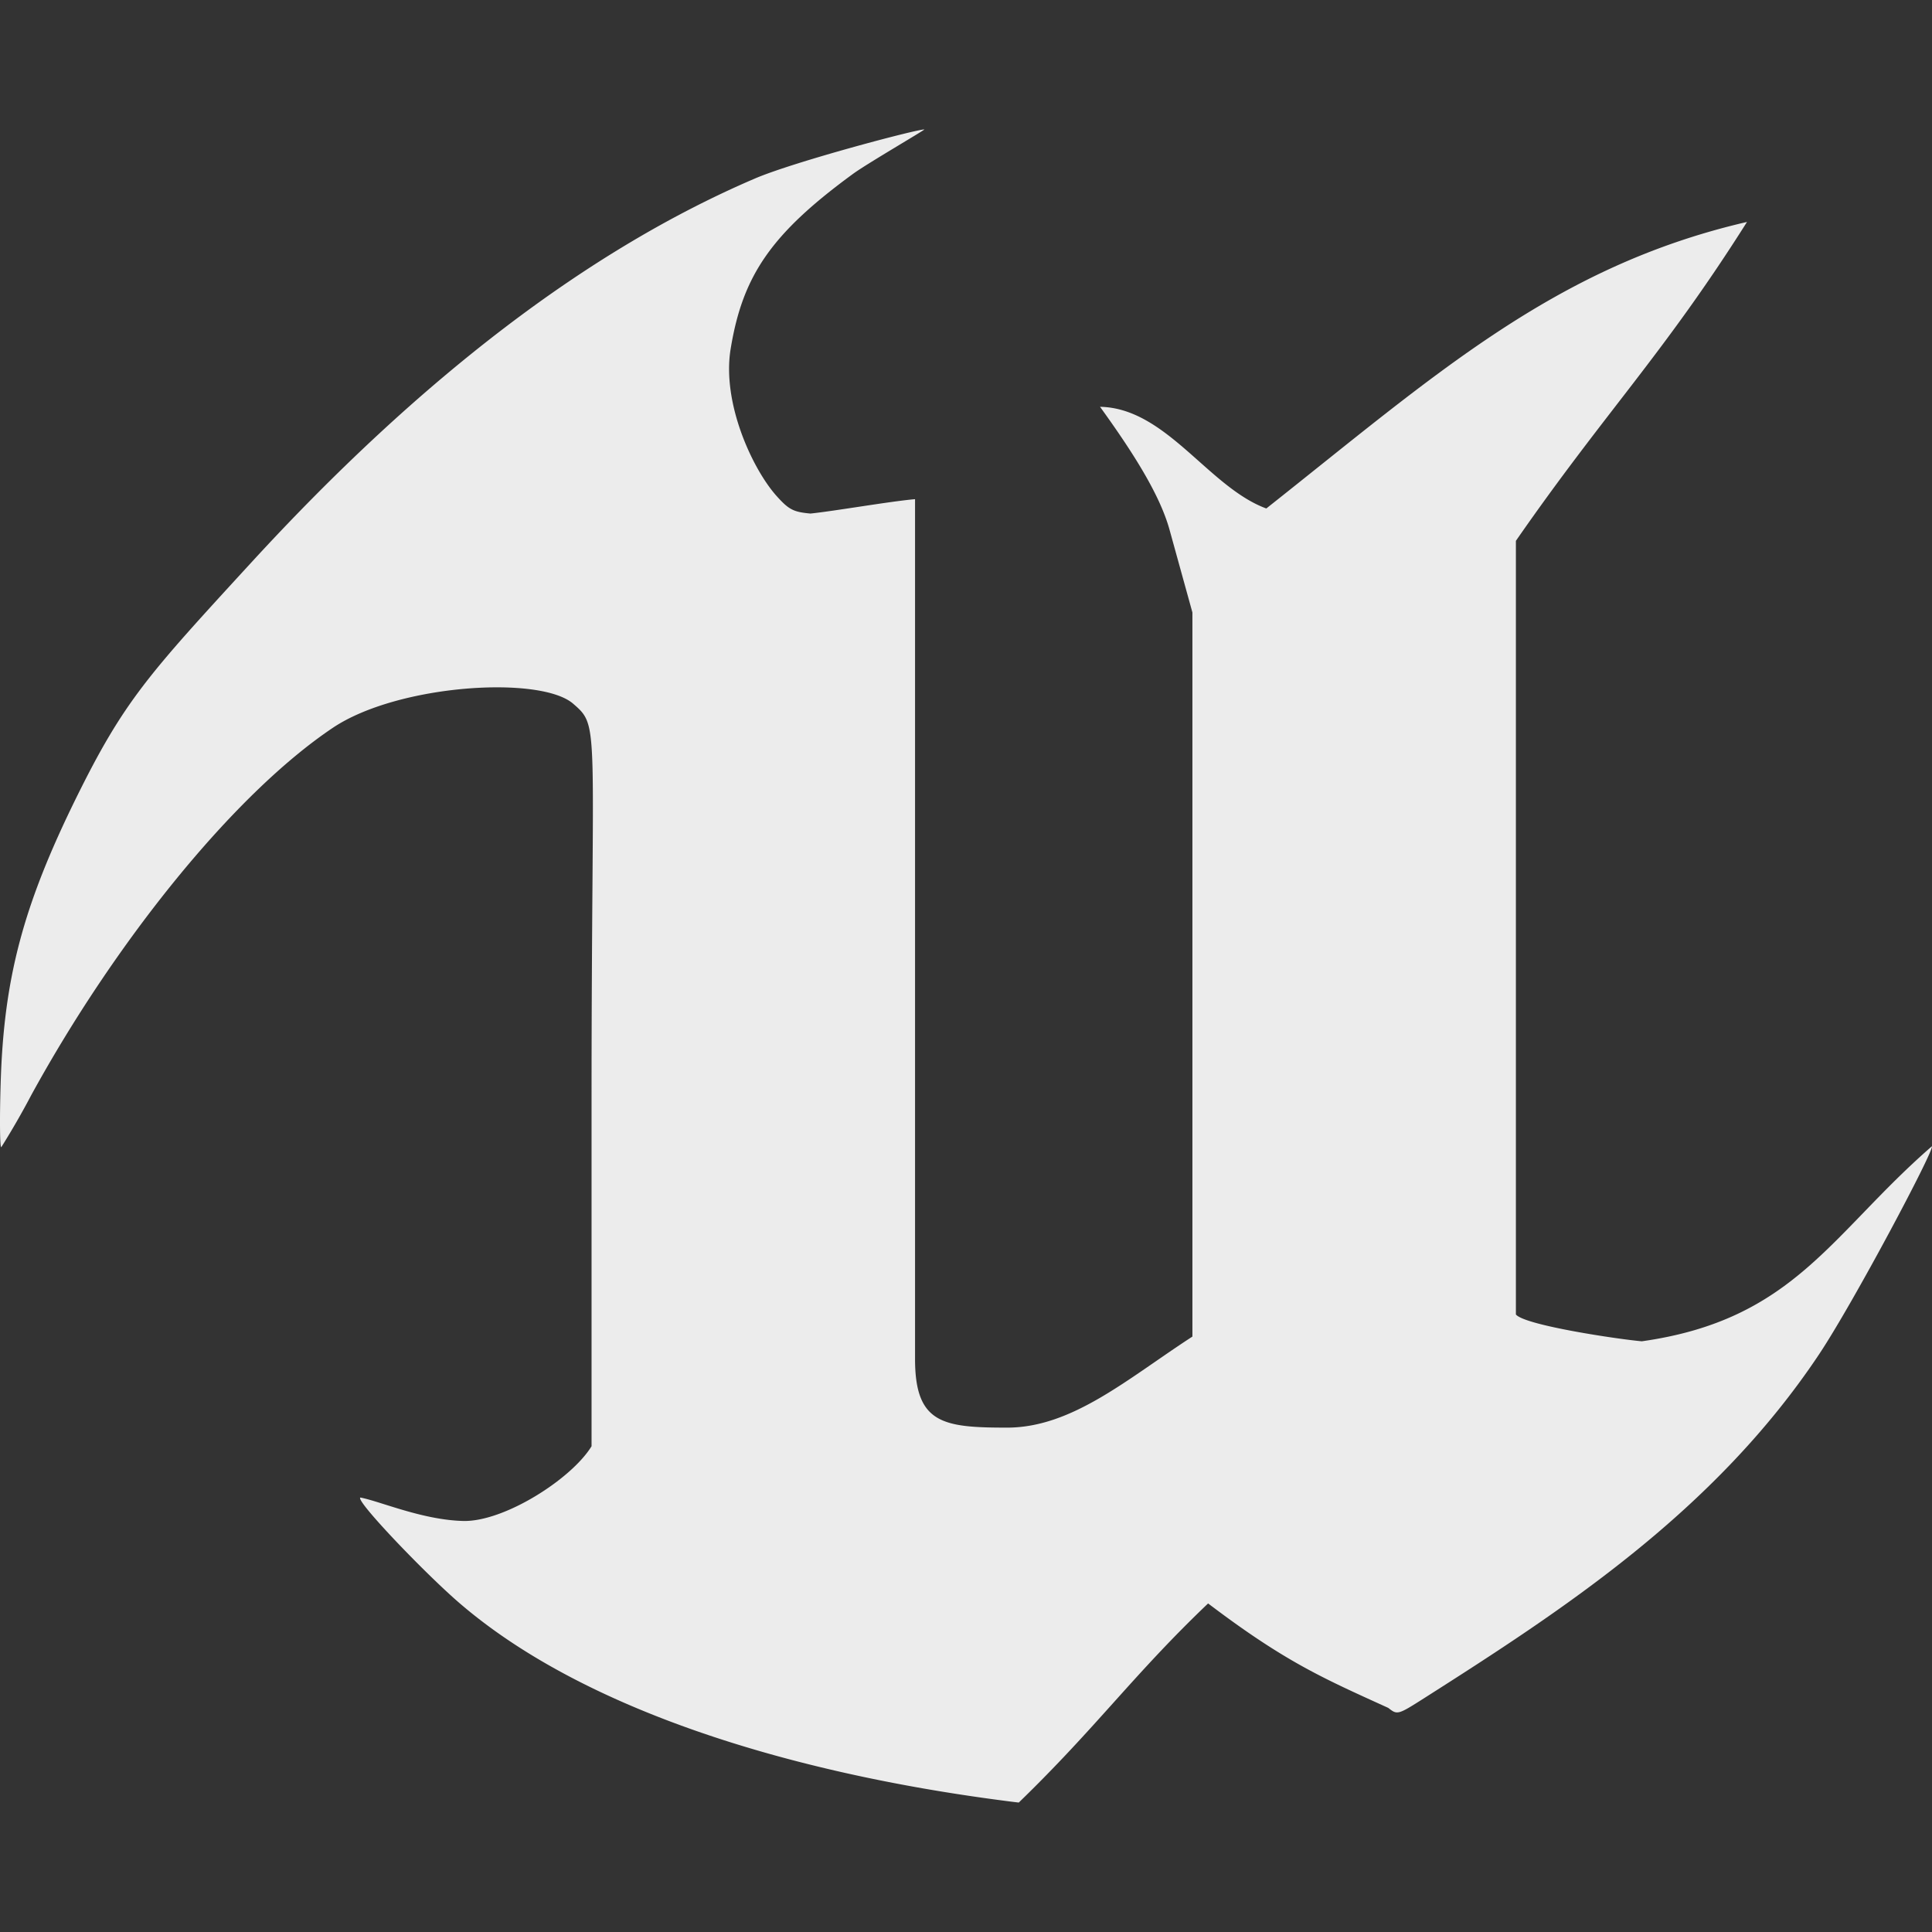 <svg xmlns="http://www.w3.org/2000/svg" width="16" height="16">
    <rect width="100%" height="100%" fill="#333333" stroke="none"/>
    <defs>
        <linearGradient id="arrongin" x1="0%" x2="0%" y1="0%" y2="100%">
            <stop offset="0%" style="stop-color:#dd9b44;stop-opacity:1"/>
            <stop offset="100%" style="stop-color:#ad6c16;stop-opacity:1"/>
        </linearGradient>
        <linearGradient id="aurora" x1="0%" x2="0%" y1="0%" y2="100%">
            <stop offset="0%" style="stop-color:#09d4df;stop-opacity:1"/>
            <stop offset="100%" style="stop-color:#9269f4;stop-opacity:1"/>
        </linearGradient>
        <linearGradient id="cyberneon" x1="0%" x2="0%" y1="0%" y2="100%">
            <stop offset="0" style="stop-color:#0abdc6;stop-opacity:1"/>
            <stop offset="1" style="stop-color:#ea00d9;stop-opacity:1"/>
        </linearGradient>
        <linearGradient id="fitdance" x1="0%" x2="0%" y1="0%" y2="100%">
            <stop offset="0%" style="stop-color:#1ad6ab;stop-opacity:1"/>
            <stop offset="100%" style="stop-color:#329db6;stop-opacity:1"/>
        </linearGradient>
        <linearGradient id="oomox" x1="0%" x2="0%" y1="0%" y2="100%">
            <stop offset="0%" style="stop-color:#efefe7;stop-opacity:1"/>
            <stop offset="100%" style="stop-color:#8f8f8b;stop-opacity:1"/>
        </linearGradient>
        <linearGradient id="rainblue" x1="0%" x2="0%" y1="0%" y2="100%">
            <stop offset="0%" style="stop-color:#00f260;stop-opacity:1"/>
            <stop offset="100%" style="stop-color:#0575e6;stop-opacity:1"/>
        </linearGradient>
        <linearGradient id="sunrise" x1="0%" x2="0%" y1="0%" y2="100%">
            <stop offset="0%" style="stop-color:#ff8501;stop-opacity:1"/>
            <stop offset="100%" style="stop-color:#ffcb01;stop-opacity:1"/>
        </linearGradient>
        <linearGradient id="telinkrin" x1="0%" x2="0%" y1="0%" y2="100%">
            <stop offset="0%" style="stop-color:#b2ced6;stop-opacity:1"/>
            <stop offset="100%" style="stop-color:#6da5b7;stop-opacity:1"/>
        </linearGradient>
        <linearGradient id="60spsycho" x1="0%" x2="0%" y1="0%" y2="100%">
            <stop offset="0%" style="stop-color:#df5940;stop-opacity:1"/>
            <stop offset="25%" style="stop-color:#d8d15f;stop-opacity:1"/>
            <stop offset="50%" style="stop-color:#e9882a;stop-opacity:1"/>
            <stop offset="100%" style="stop-color:#279362;stop-opacity:1"/>
        </linearGradient>
        <linearGradient id="90ssummer" x1="0%" x2="0%" y1="0%" y2="100%">
            <stop offset="0%" style="stop-color:#f618c7;stop-opacity:1"/>
            <stop offset="20%" style="stop-color:#94ffab;stop-opacity:1"/>
            <stop offset="50%" style="stop-color:#fbfd54;stop-opacity:1"/>
            <stop offset="100%" style="stop-color:#0f83ae;stop-opacity:1"/>
        </linearGradient>
        <style id="current-color-scheme" type="text/css">
            .ColorScheme-Highlight{color:#5294e2}
        </style>
    </defs>
    <path fill="currentColor" d="M8.302 14.911c-1.776-.232-3.476-.755-4.498-1.636-.29-.25-.869-.856-.819-.873.166.032.512.185.85.194.338.009.898-.347 1.064-.619V9.12c0-3.15.072-3.097-.151-3.291-.27-.237-1.452-.163-1.991.198C1.935 6.578.955 7.799.259 9.069a6.585 6.585 0 0 1-.248.431c-.012.012-.015-.232-.005-.544.027-.858.187-1.458.623-2.344.398-.808.599-1.024 1.448-1.949 1.409-1.536 2.8-2.596 4.176-3.185.325-.139 1.333-.406 1.402-.406.012 0-.474.283-.588.366-.682.498-.917.845-1.016 1.451-.074.449.181.994.378 1.216.103.115.14.135.283.148.195-.02.665-.102.866-.119v7.12c0 .535.229.569.762.569.541 0 1-.407 1.535-.754V5.072l-.19-.687c-.079-.283-.29-.622-.575-1.016.548.01.898.666 1.377.842 1.398-1.106 2.386-2.004 3.981-2.373-.695 1.1-1.171 1.57-1.914 2.641v6.407c.076.091.857.206 1.043.222 1.261-.178 1.565-.888 2.402-1.615.025.024-.65 1.297-.935 1.724-.868 1.301-2.117 2.113-3.272 2.848-.217.138-.22.138-.295.079-.546-.248-.856-.383-1.492-.865-.62.591-.921 1.022-1.568 1.649a6.206 6.206 0 0 1-.135-.017Z" style="color:#ececec"/>
</svg>
